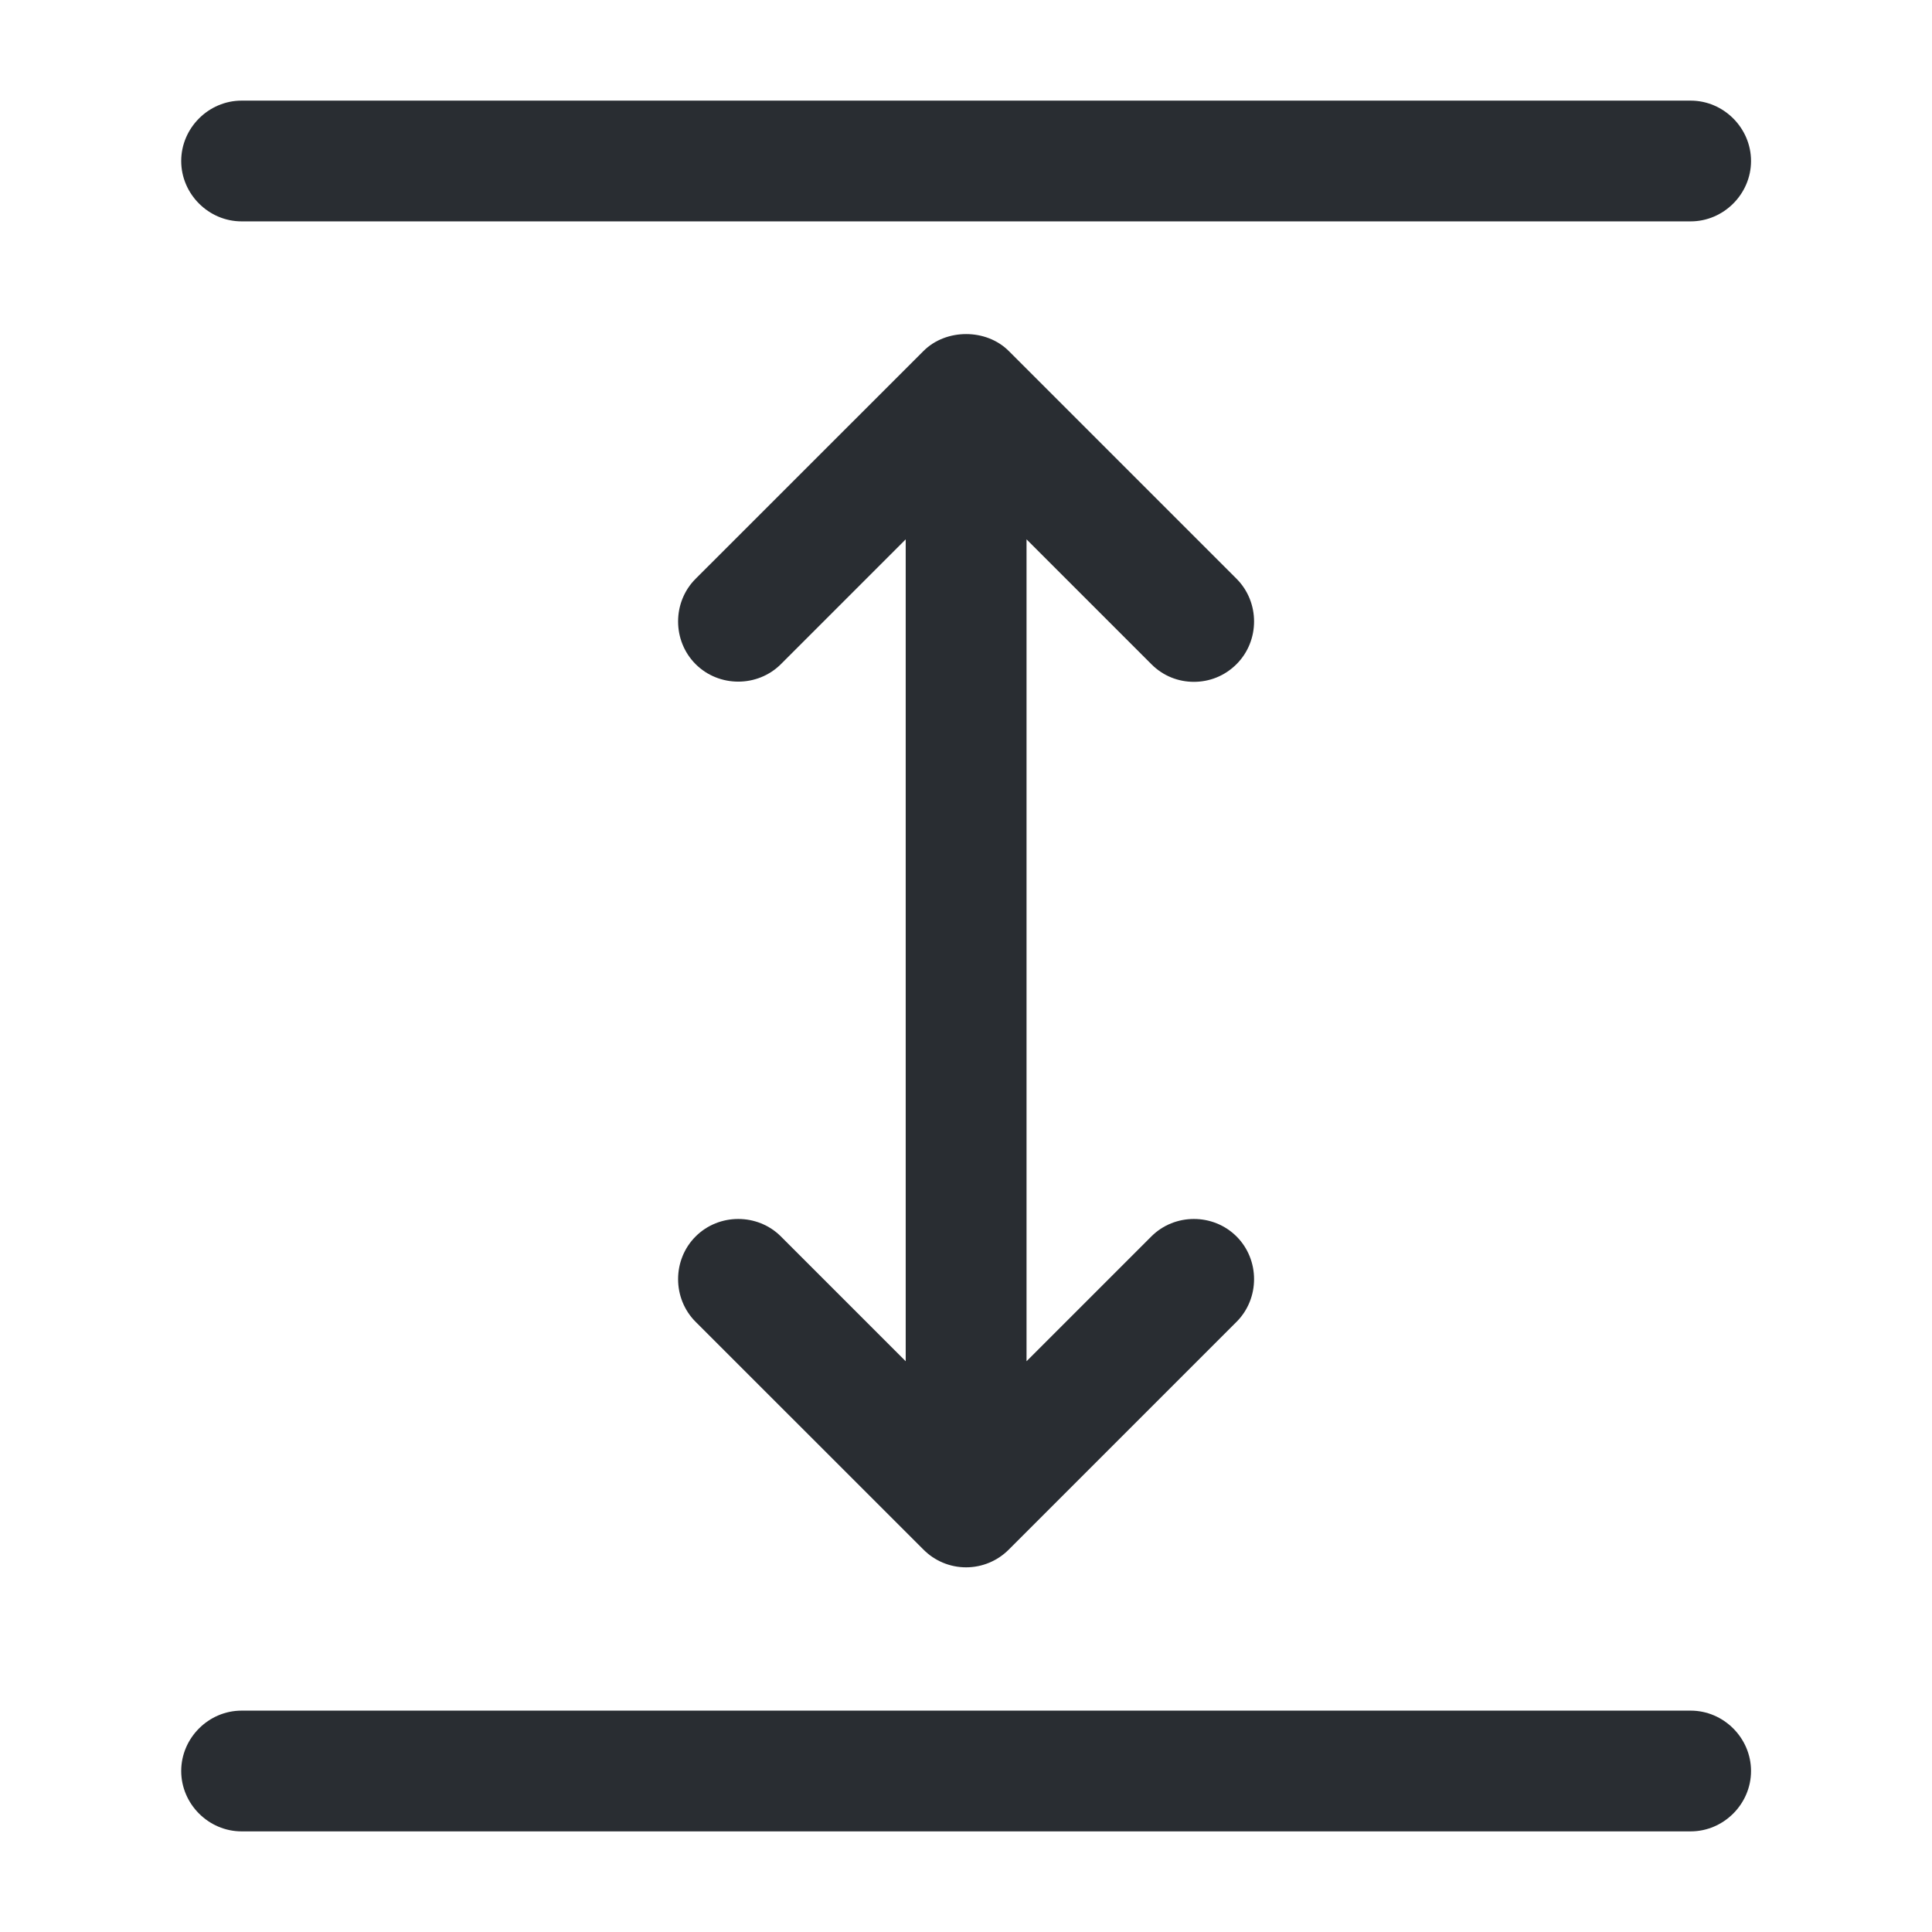 <svg width="24" height="24" viewBox="0 0 24 24" fill="none" xmlns="http://www.w3.org/2000/svg">
<path d="M21.002 22.75H3.001C2.591 22.75 2.251 22.41 2.251 22C2.251 21.59 2.591 21.25 3.001 21.25H21.002C21.412 21.25 21.752 21.59 21.752 22C21.752 22.41 21.412 22.75 21.002 22.75Z" fill="#292D32"/>
<path d="M21.002 2.75H3.001C2.591 2.75 2.251 2.41 2.251 2C2.251 1.59 2.591 1.25 3.001 1.25H21.002C21.412 1.25 21.752 1.59 21.752 2C21.752 2.41 21.412 2.75 21.002 2.75Z" fill="#292D32"/>
<path d="M14.302 15.36L12.752 16.91V6.7L14.302 8.25C14.451 8.4 14.641 8.47 14.831 8.47C15.021 8.47 15.211 8.4 15.361 8.25C15.651 7.96 15.651 7.48 15.361 7.19L12.531 4.36C12.251 4.08 11.752 4.08 11.472 4.36L8.641 7.19C8.351 7.48 8.351 7.96 8.641 8.25C8.931 8.54 9.411 8.54 9.701 8.25L11.251 6.7V16.91L9.701 15.36C9.411 15.07 8.931 15.07 8.641 15.36C8.351 15.65 8.351 16.13 8.641 16.42L11.472 19.25C11.611 19.39 11.801 19.47 12.001 19.47C12.201 19.47 12.391 19.39 12.531 19.25L15.361 16.42C15.651 16.13 15.651 15.65 15.361 15.36C15.071 15.07 14.591 15.07 14.302 15.36Z" fill="#292D32"/>
</svg>
